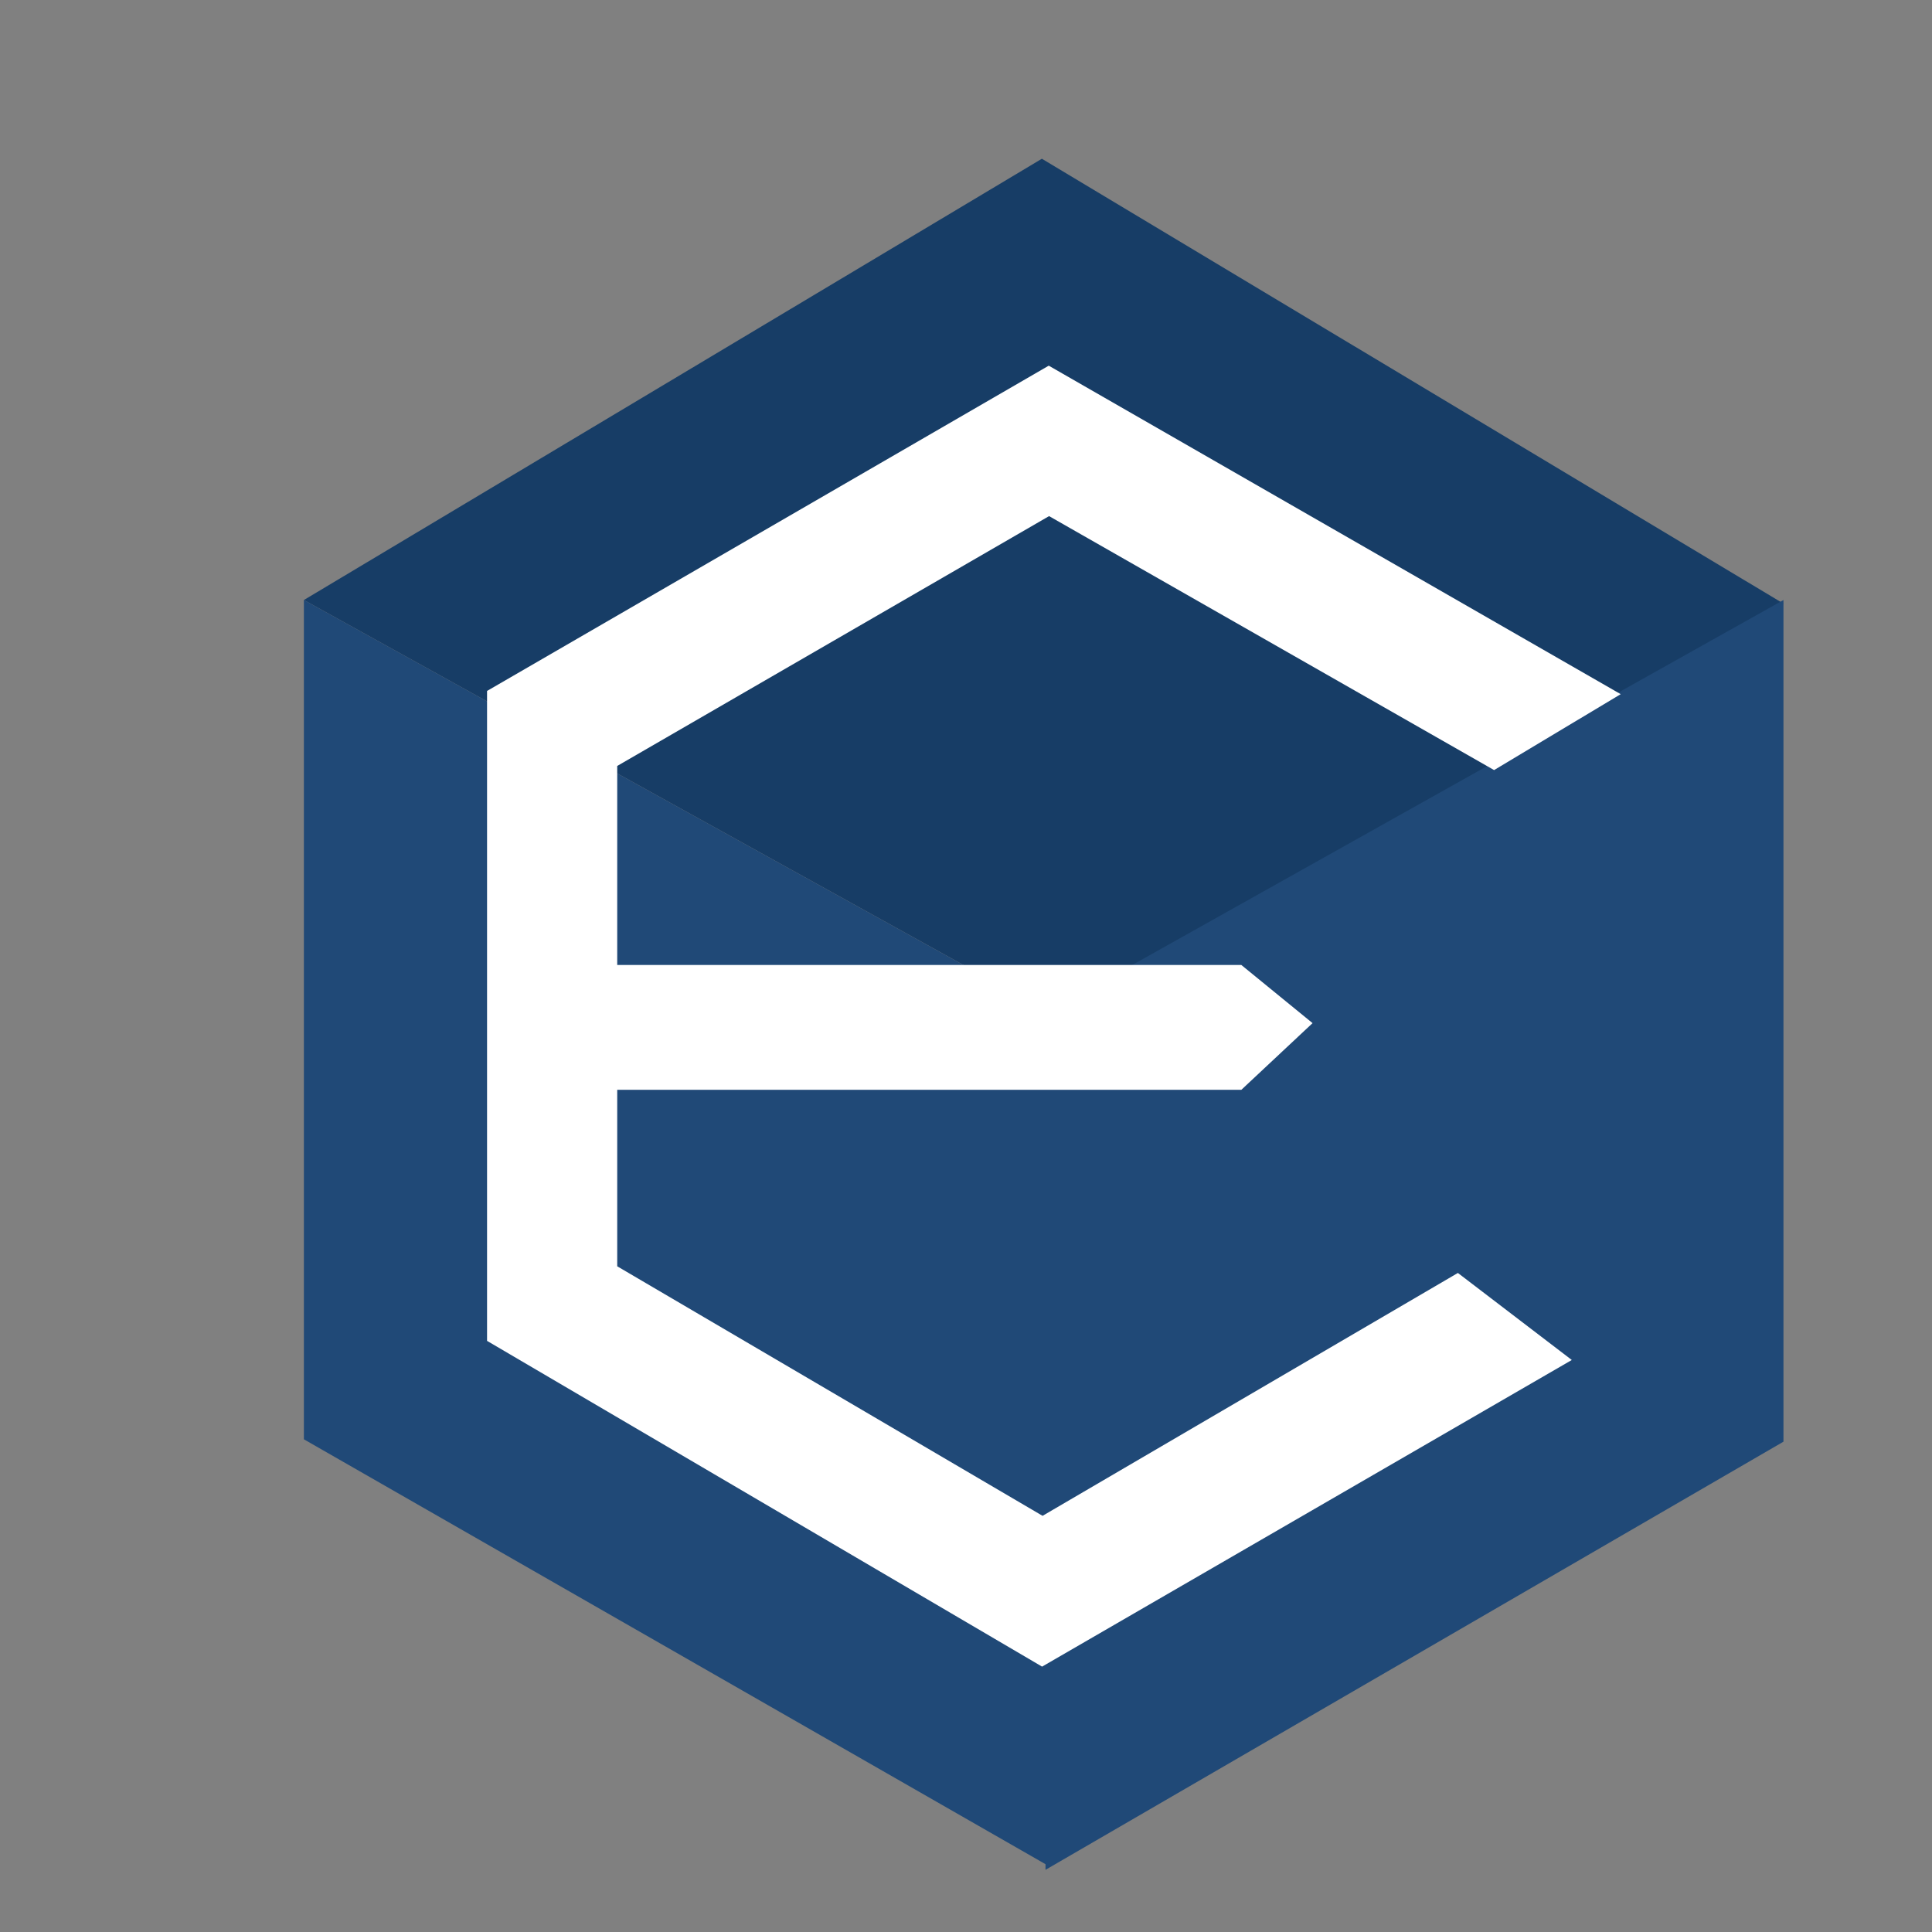 <?xml version="1.0" encoding="iso-8859-1"?>
<!-- Generator: Adobe Illustrator 13.0.0, SVG Export Plug-In . SVG Version: 6.00 Build 14948)  -->
<!DOCTYPE svg PUBLIC "-//W3C//DTD SVG 1.1//EN" "http://www.w3.org/Graphics/SVG/1.1/DTD/svg11.dtd">
<svg version="1.1" id="Layer_1" xmlns="http://www.w3.org/2000/svg" xmlns:xlink="http://www.w3.org/1999/xlink" x="0px" y="0px"
	 width="100px" height="100px" viewBox="0 0 100 100" enable-background="new 0 0 100 100" xml:space="preserve">
<rect x="0" y="0" width="100" height="100" fill="#808080" stroke="none"/>
<g>
	<polygon fill="#173D66" points="15.729,31.057 53.927,8.217 92.312,31.243 54.303,52.403 	"/>
	<polygon fill="#204977" points="15.729,31.057 15.729,74.498 54.3,96.596 54.3,52.403 	"/>
	<polygon fill="#204977" points="92.312,31.057 92.312,74.621 54.115,96.782 54.115,52.463 	"/>
	<g>
		<polygon fill="#FFFFFF" points="25.21,69.403 25.21,35.763 54.283,18.927 83.887,35.93 77.334,39.859 54.3,26.714 31.947,39.646 
			31.947,65.543 53.963,78.459 75.46,65.888 81.356,70.393 53.938,86.264 25.21,69.403 		"/>
	</g>
	<polygon fill="#FFFFFF" points="67.938,52.957 64.251,56.409 31.497,56.409 31.497,49.947 64.251,49.947 	"/>
</g>
</svg>
